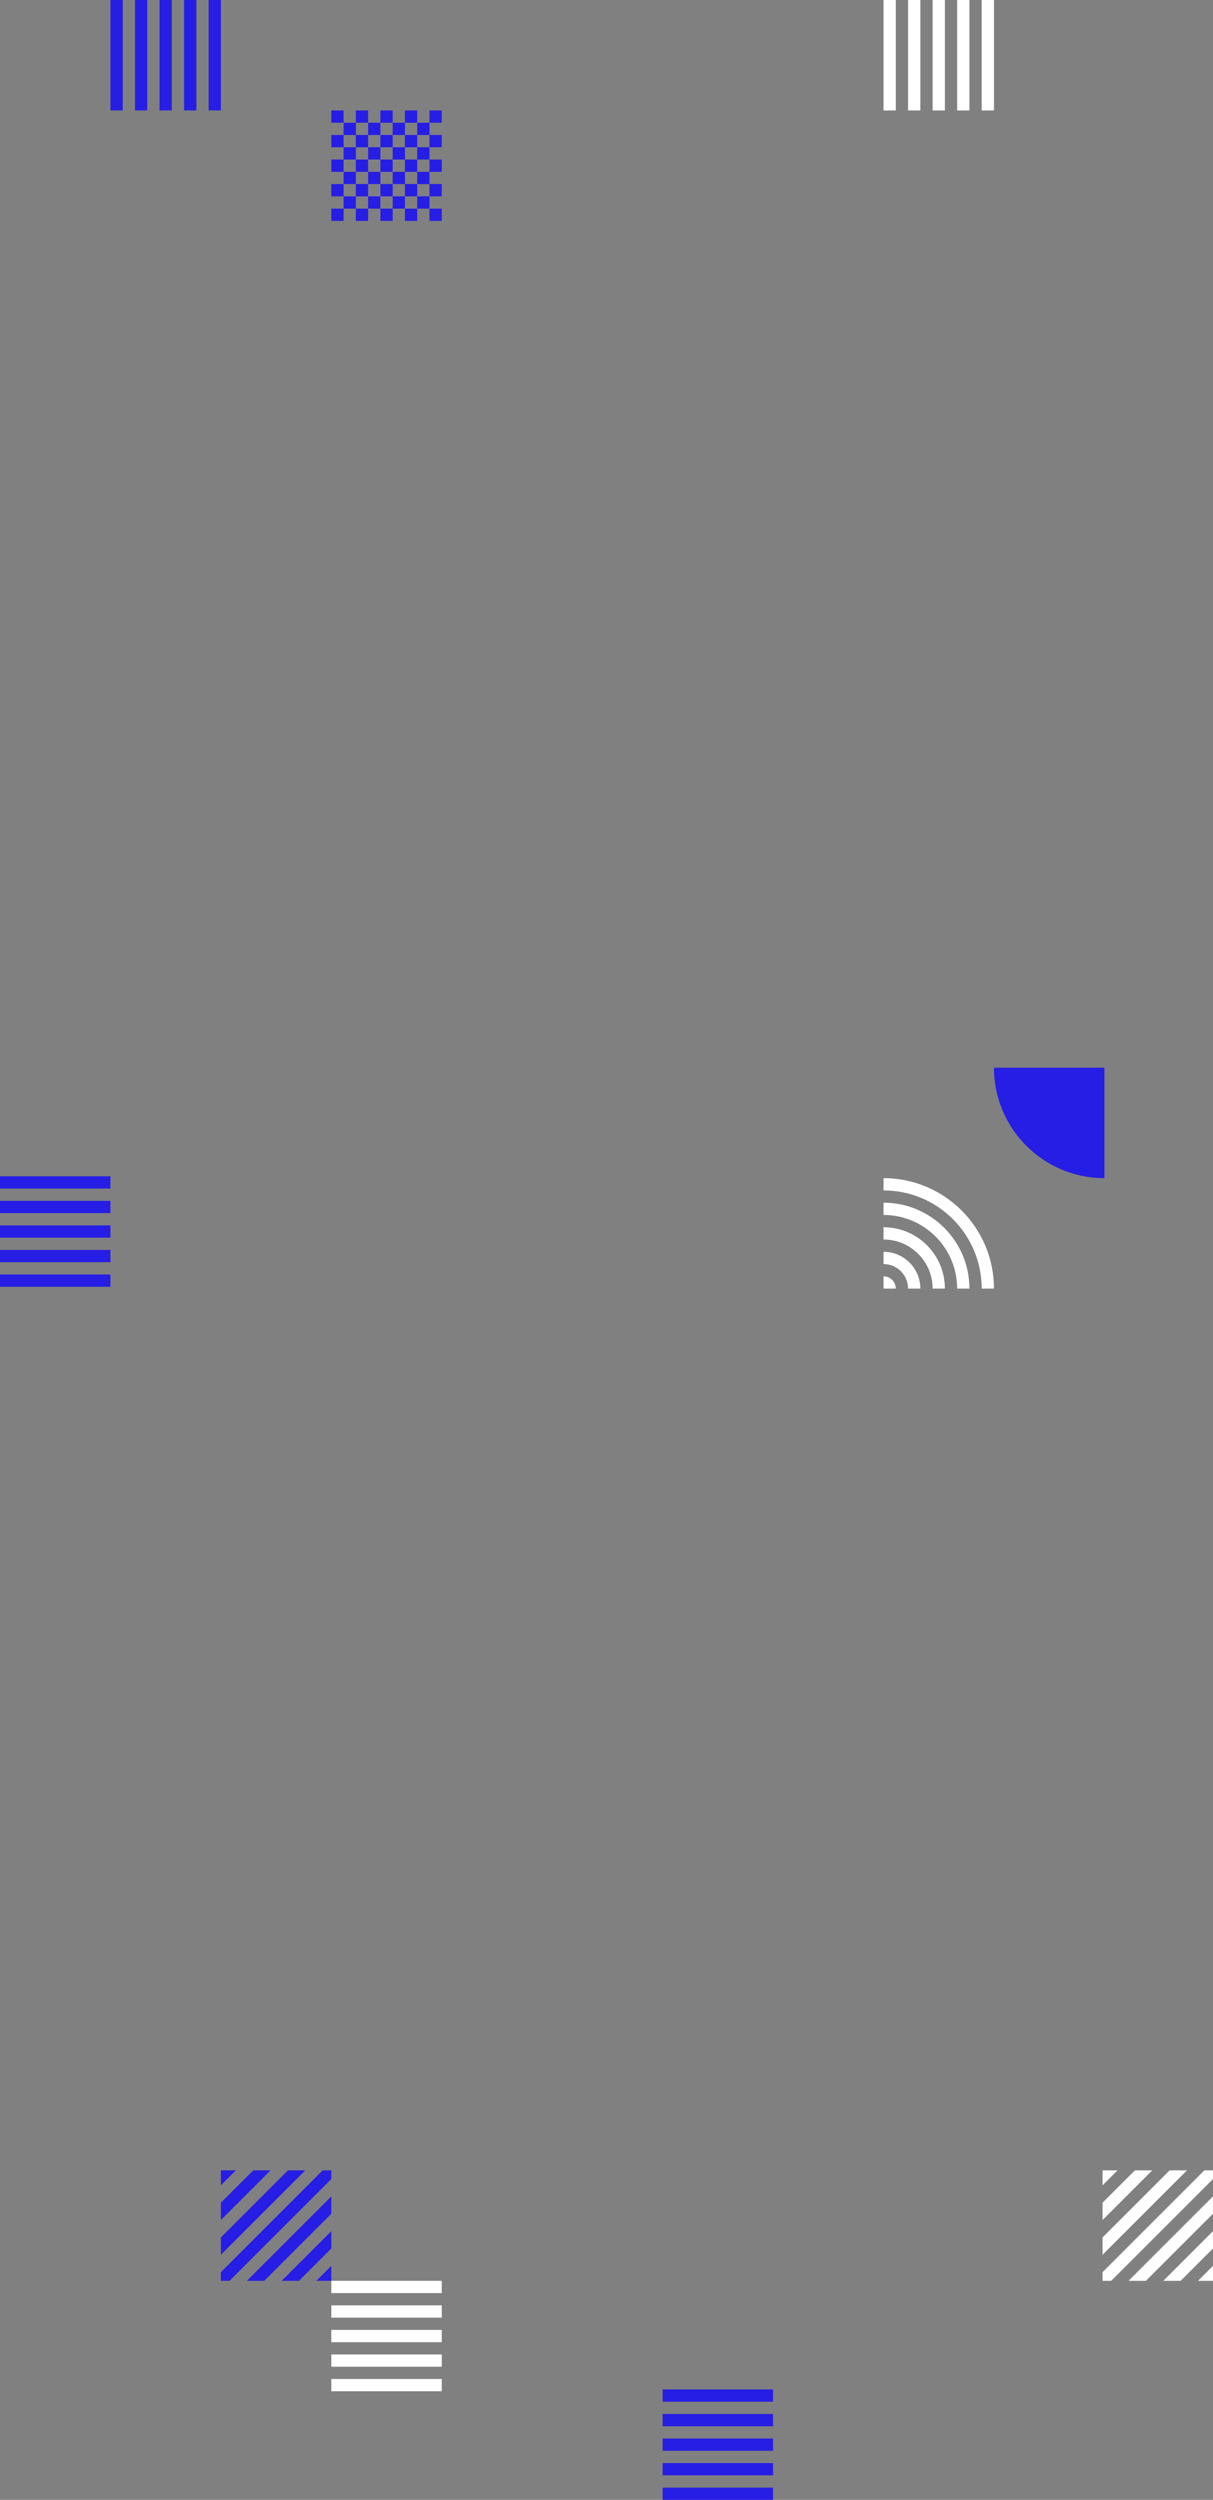 <svg xmlns="http://www.w3.org/2000/svg" width="659" height="1358" viewBox="0 0 659 1358">
  <rect x="0" y="0" width="659" height="1358" fill="#808080" stroke="none"/>
  <g fill="none" fill-rule="evenodd" transform="matrix(1 0 0 -1 0 1358)">
    <path fill="#261EE4" d="M226.66,1258.01 L220.007,1258.01 L220.007,1264.663 L226.66,1264.663 L226.66,1271.333 L220.007,1271.333 L220.007,1278.003 L226.66,1278.003 L226.66,1284.657 L233.33,1284.657 L233.33,1291.326 L226.66,1291.326 L226.66,1284.673 L220.007,1284.673 L220.007,1291.326 L226.66,1291.326 L226.66,1298 L219.99,1298 L219.99,1291.33 L213.337,1291.33 L213.337,1284.677 L206.667,1284.677 L206.667,1291.33 L199.997,1291.33 L199.997,1284.677 L193.344,1284.677 L193.344,1291.33 L199.997,1291.33 L199.997,1298 L193.327,1298 L193.327,1291.33 L186.674,1291.33 L186.674,1298 L180,1298 L180,1291.33 L186.67,1291.33 L186.67,1284.677 L180,1284.677 L180,1278.006 L186.67,1278.006 L186.67,1271.337 L180,1271.337 L180,1264.667 L186.67,1264.667 L186.67,1258.013 L186.67,1257.997 L193.323,1257.997 L193.323,1251.343 L199.993,1251.343 L199.993,1257.997 L206.663,1257.997 L206.663,1251.343 L213.334,1251.343 L213.334,1257.997 L219.987,1257.997 L219.987,1251.343 L226.657,1251.343 L226.657,1257.997 L233.327,1257.997 L233.327,1264.667 L226.657,1264.667 L226.657,1258.01 L226.66,1258.01 Z M186.67,1257.994 L186.67,1251.34 L180,1251.34 L180,1258.01 L186.67,1258.01 L186.67,1257.994 Z M206.663,1291.33 L206.663,1298 L213.334,1298 L213.334,1291.33 L206.663,1291.33 Z M226.66,1278.006 L226.66,1271.337 L233.33,1271.337 L233.33,1278.006 L226.66,1278.006 Z M193.323,1284.66 L186.67,1284.66 L186.67,1278.006 L193.323,1278.006 L193.323,1284.66 Z M193.34,1251.34 L193.34,1244.67 L199.993,1244.67 L199.993,1251.34 L206.663,1251.34 L206.663,1244.67 L213.334,1244.67 L213.334,1251.34 L220.004,1251.34 L220.004,1244.67 L226.657,1244.67 L226.657,1251.34 L233.327,1251.34 L233.327,1244.67 L226.657,1244.67 L226.657,1238 L219.987,1238 L219.987,1244.67 L213.334,1244.67 L213.334,1238 L206.663,1238 L206.663,1244.67 L199.993,1244.67 L199.993,1238 L193.323,1238 L193.323,1244.67 L186.67,1244.67 L186.67,1238 L180,1238 L180,1244.67 L186.67,1244.67 L186.67,1251.34 L193.34,1251.34 Z M219.987,1264.663 L219.987,1271.333 L213.334,1271.333 L213.334,1264.663 L219.987,1264.663 Z M206.663,1264.663 L206.663,1258.01 L213.334,1258.01 L213.334,1264.663 L206.663,1264.663 Z M199.993,1264.663 L206.663,1264.663 L206.663,1271.333 L199.993,1271.333 L199.993,1264.663 Z M199.993,1264.663 L193.34,1264.663 L193.34,1258.01 L199.993,1258.01 L199.993,1264.663 Z M199.993,1278.006 L193.34,1278.006 L193.34,1271.337 L199.993,1271.337 L199.993,1278.006 Z M206.663,1278.006 L206.663,1284.66 L199.993,1284.66 L199.993,1278.006 L206.663,1278.006 Z M213.337,1278.006 L206.667,1278.006 L206.667,1271.337 L213.337,1271.337 L213.337,1278.006 Z M213.337,1278.006 L219.99,1278.006 L219.99,1284.66 L213.337,1284.66 L213.337,1278.006 Z M193.323,1271.337 L193.323,1264.667 L186.67,1264.667 L186.67,1271.337 L193.323,1271.337 Z M240,1291.33 L233.33,1291.33 L233.33,1298 L240,1298 L240,1291.33 Z M233.33,1278.006 L240,1278.006 L240,1284.677 L233.33,1284.677 L233.33,1278.006 Z M240,1264.663 L233.33,1264.663 L233.33,1271.333 L240,1271.333 L240,1264.663 Z M233.33,1251.34 L240,1251.34 L240,1258.01 L233.33,1258.01 L233.33,1251.34 Z M233.33,1238 L240,1238 L240,1244.67 L233.33,1244.67 L233.33,1238 Z"/>
    <path fill="#FFF" fill-rule="nonzero" d="M603.699,179 L599,179 L599,174.3 L654.299,119 L659,119 L659,123.7 L603.699,179 Z M644.866,119 L635.433,119 L599,155.433 L599,164.867 L644.866,119 Z M626,119 L616.567,119 L599,136.567 L599,146 L626,119 Z M599,119 L599,127.133 L607.133,119 L599,119 Z M659,142.567 L659,133.133 L613.133,179 L622.567,179 L659,142.567 Z M659,161.433 L659,152 L632,179 L641.433,179 L659,161.433 Z M659,170.867 L650.866,179 L659,179 L659,170.867 Z" transform="rotate(90 629 149)"/>
    <path fill="#FFF" d="M240,65.67 L240,59 L180,59 L180,65.67 L240,65.67 Z M240,72.333 L240,79 L180,79 L180,72.333 L240,72.333 Z M240,85.667 L240,92.333 L180,92.333 L180,85.667 L240,85.667 Z M240,105.667 L240,99 L180,99 L180,105.667 L240,105.667 Z M240,112.333 L240,119 L180,119 L180,112.333 L240,112.333 Z"/>
    <path fill="#261EE4" d="M60 665.67L60 659 0 659 0 665.67 60 665.67zM60 672.333L60 679 0 679 0 672.333 60 672.333zM60 685.667L60 692.333 0 692.333 0 685.667 60 685.667zM60 705.667L60 699 0 699 0 705.667 60 705.667zM60 712.333L60 719 0 719 0 712.333 60 712.333zM420 53.33L420 60 360 60 360 53.33 420 53.33zM420 33.327L420 26.657 360 26.657 360 33.327 420 33.327zM420 13.323L420 19.993 360 19.993 360 13.323 420 13.323zM420 0L420 6.67 360 6.67 360 0 420 0zM420 46.66L420 39.99 360 39.99 360 46.66 420 46.66z"/>
    <path fill="#FFF" d="M533.333,658 L540,658 C540,691.137 513.137,718 480,718 L480,711.333 C509.457,711.333 533.333,687.457 533.333,658 Z M520,658 L526.667,658 C526.667,683.773 505.773,704.667 480,704.667 L480,698 C502.09,698 520,680.09 520,658 Z M513.334,658 L506.667,658 C506.667,672.726 494.727,684.667 480,684.667 L480,691.333 C498.41,691.333 513.334,676.41 513.334,658 Z M493.333,658 L500,658 C500,669.046 491.047,678 480,678 L480,671.333 C487.363,671.333 493.333,665.363 493.333,658 Z M480,658 L486.667,658 C486.667,661.683 483.683,664.667 480,664.667 L480,658 Z"/>
    <path fill="#261EE4" fill-rule="nonzero" d="M540,778 L600,778 L600,718 C566.863,718 540,744.863 540,778 Z"/>
    <path fill="#FFF" d="M486.67,1358 L480,1358 L480,1298 L486.67,1298 L486.67,1358 Z M506.673,1358 L513.343,1358 L513.343,1298 L506.673,1298 L506.673,1358 Z M526.677,1358 L520.007,1358 L520.007,1298 L526.677,1298 L526.677,1358 Z M540,1358 L533.33,1358 L533.33,1298 L540,1298 L540,1358 Z M493.34,1358 L500.01,1358 L500.01,1298 L493.34,1298 L493.34,1358 Z"/>
    <path fill="#261EE4" d="M66.67,1358 L60,1358 L60,1298 L66.67,1298 L66.67,1358 Z M86.673,1358 L93.343,1358 L93.343,1298 L86.673,1298 L86.673,1358 Z M106.677,1358 L100.007,1358 L100.007,1298 L106.677,1298 L106.677,1358 Z M120,1358 L113.33,1358 L113.33,1298 L120,1298 L120,1358 Z M73.34,1358 L80.01,1358 L80.01,1298 L73.34,1298 L73.34,1358 Z"/>
    <path fill="#261EE4" fill-rule="nonzero" d="M124.699,179 L120,179 L120,174.3 L175.299,119 L180,119 L180,123.7 L124.699,179 Z M165.866,119 L156.433,119 L120,155.433 L120,164.867 L165.866,119 Z M147,119 L137.567,119 L120,136.567 L120,146 L147,119 Z M120,119 L120,127.133 L128.133,119 L120,119 Z M180,142.567 L180,133.133 L134.133,179 L143.567,179 L180,142.567 Z M180,161.433 L180,152 L153,179 L162.433,179 L180,161.433 Z M180,170.867 L171.866,179 L180,179 L180,170.867 Z" transform="rotate(90 150 149)"/>
  </g>
</svg>
